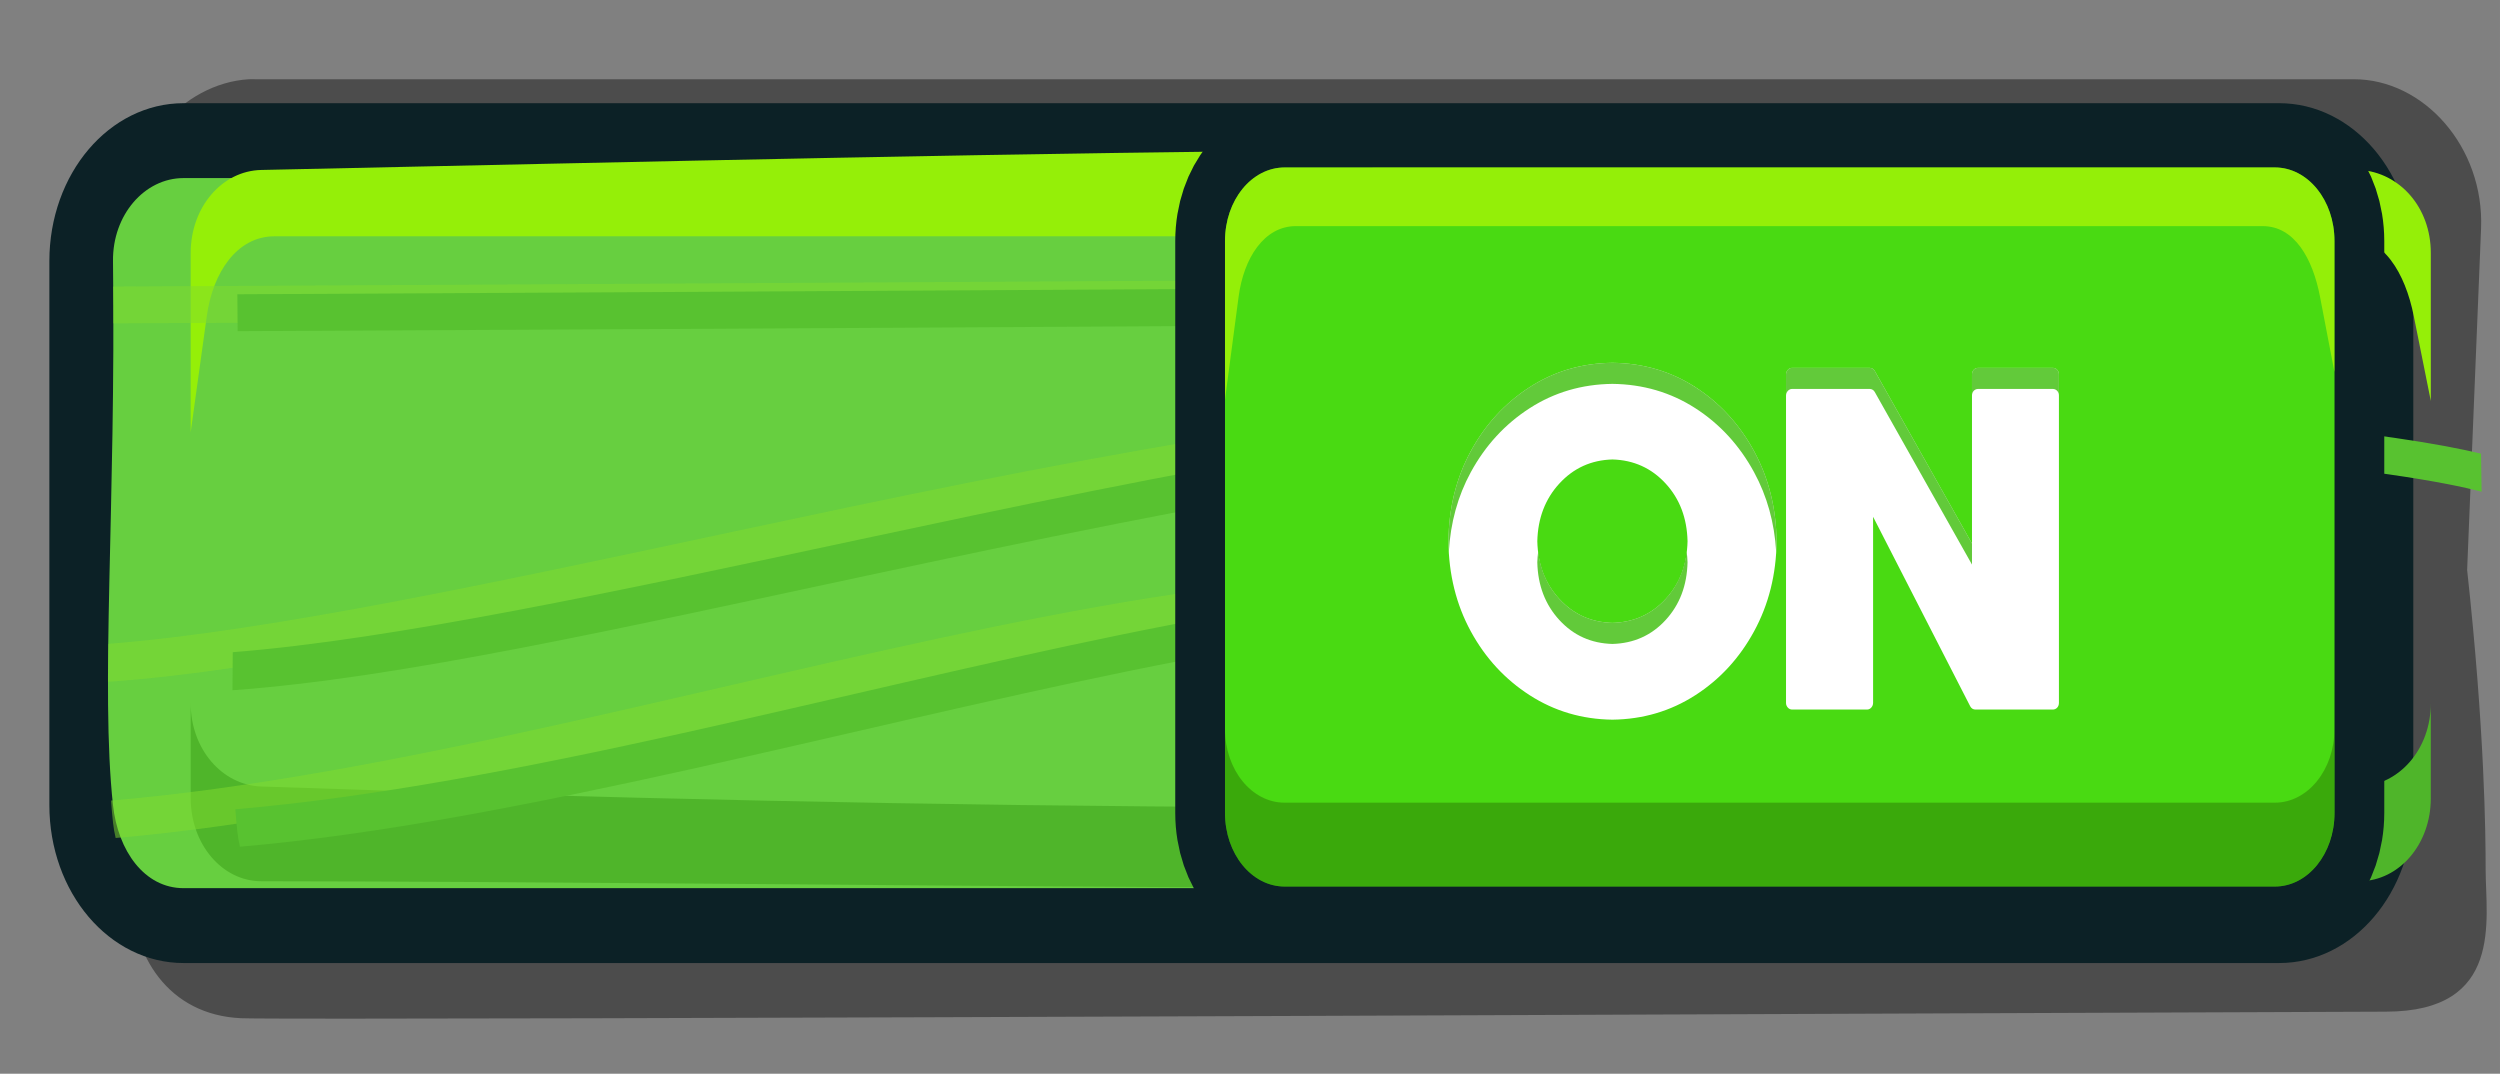 <?xml version="1.0" encoding="UTF-8" standalone="no"?>
<!-- Created with Inkscape (http://www.inkscape.org/) -->

<svg
   xmlns:dc="http://purl.org/dc/elements/1.1/"
   xmlns:cc="http://creativecommons.org/ns#"
   xmlns:rdf="http://www.w3.org/1999/02/22-rdf-syntax-ns#"
   xmlns:svg="http://www.w3.org/2000/svg"
   xmlns="http://www.w3.org/2000/svg"
   xmlns:sodipodi="http://sodipodi.sourceforge.net/DTD/sodipodi-0.dtd"
   xmlns:inkscape="http://www.inkscape.org/namespaces/inkscape"
   width="555.233"
   height="238.469"
   viewBox="0 0 146.905 63.095"
   version="1.1"
   id="svg23489"
   inkscape:version="0.48.5 r10040"
   sodipodi:docname="toggle_button_off_red.svg">
  <rect x="0" y="0" width="146.905" height="63.095" fill="#808080" stroke="none"/>
  <defs
     id="defs23483" />
  <sodipodi:namedview
     id="base"
     pagecolor="#7d848b"
     bordercolor="#666666"
     borderopacity="1.0"
     inkscape:pageopacity="1"
     inkscape:pageshadow="2"
     inkscape:zoom="0.21308932"
     inkscape:cx="-180.96906"
     inkscape:cy="-519.32456"
     inkscape:document-units="px"
     inkscape:current-layer="layer1"
     showgrid="false"
     inkscape:pagecheckerboard="false"
     showborder="true"
     units="px"
     inkscape:window-width="1920"
     inkscape:window-height="1017"
     inkscape:window-x="-8"
     inkscape:window-y="-8"
     inkscape:window-maximized="1"
     inkscape:showpageshadow="false"
     guidetolerance="28"
     fit-margin-top="15"
     fit-margin-left="15"
     fit-margin-right="15"
     fit-margin-bottom="15">
    <inkscape:grid
       type="xygrid"
       id="grid24034"
       spacingx="1px"
       spacingy="1px"
       empspacing="8"
       visible="true"
       enabled="true"
       snapvisiblegridlinesonly="true"
       originx="1300.864px"
       originy="-2527.548px" />
  </sodipodi:namedview>
  <g
     inkscape:label="Layer 1"
     inkscape:groupmode="layer"
     id="layer1"
     transform="translate(344.187,434.842)">
    <g
       transform="matrix(1.681,0,0,1.978,-3111.28,70.585)"
       id="g24306"
       style="stroke:#6b3e25;stroke-opacity:1" />
    <g
       transform="matrix(1.945,0,0,2.148,-8871.499,-993.97)"
       style="font-size:9.361px;font-style:normal;font-variant:normal;font-weight:800;font-stretch:normal;text-align:center;line-height:100%;letter-spacing:0px;word-spacing:0px;text-anchor:middle;fill:#ff6600;fill-opacity:1;stroke:none;font-family:'MOON GET!';-inkscape-font-specification:'MOON GET! Ultra-Bold'"
       id="g28746" />
    <g
       transform="matrix(1.945,0,0,2.148,-8871.499,-993.116)"
       style="font-size:9.361px;font-style:normal;font-variant:normal;font-weight:800;font-stretch:normal;text-align:center;line-height:100%;letter-spacing:0px;word-spacing:0px;text-anchor:middle;fill:#ff6600;fill-opacity:1;stroke:none;font-family:'MOON GET!';-inkscape-font-specification:'MOON GET! Ultra-Bold'"
       id="g28776" />
    <g
       name="shadow"
       switchable="switchable"
       class="switchable"
       id="g28828"
       transform="matrix(2.08,0,0,2.297,-3906.954,-539.396)">
      <path
         style="opacity:0.403;color:#000000;fill:#000000;fill-opacity:1;fill-rule:nonzero;stroke:none;stroke-width:15;marker:none;visibility:visible;display:inline;overflow:visible;enable-background:accumulate"
         d="m 9057.906,1890.469 c -10.187,0.559 -19.22,9.708 -18.562,20.656 l 2.126,35.381 c -1.965,25.716 -0.833,43.823 -1.601,55.776 0.014,9.479 5.803,17.573 16.831,18.031 8.5,0.353 317.462,-0.906 327.518,-0.906 18.086,0 15.262,-12.777 15.262,-19.625 0,-4.941 -0.139,-19.147 -2.826,-41.454 l 2.126,-47.202 c 0.509,-11.31 -8.776,-20.656 -19.406,-20.656 l -320.469,0 c -0.332,0 -0.671,-0.018 -1,0 z"
         transform="matrix(0.185,0,0,0.185,44.187,-302.192)"
         id="path28830"
         inkscape:connector-curvature="0"
         sodipodi:nodetypes="csccssscsssc" />
      <g
         style="stroke:#6b3e25;stroke-opacity:1"
         id="g28832"
         transform="matrix(0.808,0,0,0.861,321.832,163.804)" />
      <g
         transform="matrix(0.808,0,0,0.861,321.832,164.929)"
         id="g28834">
        <path
           inkscape:connector-curvature="0"
           style="color:#000000;fill:#231d19;fill-opacity:1;fill-rule:nonzero;stroke:#0c2126;stroke-width:4.45;stroke-linecap:round;stroke-linejoin:round;stroke-miterlimit:4;stroke-opacity:1;stroke-dasharray:none;stroke-dashoffset:0;marker:none;visibility:visible;display:inline;overflow:visible;enable-background:accumulate"
           d="m 1727.996,-133.398 73.273,0 c 1.366,0 2.465,1.099 2.465,2.465 l 0,16.168 c 0,1.366 -1.099,2.465 -2.465,2.465 l -73.273,0 c -1.365,0 -2.465,-1.099 -2.465,-2.465 l 0,-16.168 c 0,-1.366 1.099,-2.465 2.465,-2.465 z"
           id="path28836" />
        <path
           inkscape:connector-curvature="0"
           id="path28838"
           d="m 1727.996,-133.398 73.273,0 c 1.366,0 2.401,1.101 2.465,2.465 0.388,8.305 0.179,12.125 0,16.168 -0.06,1.364 -1.099,2.465 -2.465,2.465 l -73.273,0 c -1.365,0 -2.292,-1.109 -2.465,-2.465 -0.443,-3.478 0.103,-8.849 0,-16.168 -0.019,-1.365 1.099,-2.465 2.465,-2.465 z"
           style="color:#000000;fill:#67cf40;fill-opacity:1;fill-rule:nonzero;stroke:none;stroke-width:0;marker:none;visibility:visible;display:inline;overflow:visible;enable-background:accumulate"
           sodipodi:nodetypes="sssssssss" />
        <path
           inkscape:connector-curvature="0"
           style="color:#000000;fill:#4fb52a;fill-opacity:1;fill-rule:nonzero;stroke:none;stroke-width:0;marker:none;visibility:visible;display:inline;overflow:visible;enable-background:accumulate"
           d="m 6521.688,-514.562 0,10.656 c 0,5.161 4.152,9.308 9.312,9.312 76.992,0.07 156.969,1.717 276.938,0 5.161,-0.074 9.312,-4.151 9.312,-9.312 l 0,-10.656 c 0,5.161 -4.155,9.154 -9.312,9.344 -98.748,3.625 -189.165,2.557 -276.938,0 -5.158,-0.15 -9.312,-4.183 -9.312,-9.344 z"
           transform="matrix(0.265,0,0,0.265,-6.3049604e-6,18.562)"
           id="path28840"
           sodipodi:nodetypes="csssscssc" />
        <path
           inkscape:connector-curvature="0"
           style="color:#000000;fill:#95ef08;fill-opacity:1;fill-rule:nonzero;stroke:none;stroke-width:0;marker:none;visibility:visible;display:inline;overflow:visible;enable-background:accumulate"
           d="m 6531,-574.344 c -5.16,0.093 -9.312,4.151 -9.312,9.312 l 0,20.094 2.125,-13.031 c 0.798,-4.89 3.983,-8.938 8.938,-8.938 l 273.312,0 c 4.955,0 7.801,4.115 8.938,8.938 l 2.25,9.531 0,-16.594 c 0,-5.161 -4.161,-9.019 -9.312,-9.312 -73.521,-4.184 -175.572,-1.834 -276.938,0 z"
           transform="matrix(0.265,0,0,0.265,-6.3049604e-6,18.562)"
           id="path28842"
           sodipodi:nodetypes="ssccssccsss" />
        <g
           name="grain"
           class="switchable"
           id="g28844">
          <path
             inkscape:connector-curvature="0"
             style="opacity:0.5;color:#000000;fill:#83dc2e;fill-opacity:1;fill-rule:nonzero;stroke:none;stroke-width:0;marker:none;visibility:visible;display:inline;overflow:visible;enable-background:accumulate"
             d="m 1775.863,-130.414 c 0,0 -36.042,0.182 -50.33,0.239 0,0.376 0.01,0.729 0.01,1.094 14.859,-0.054 51.132,-0.239 50.33,-0.239 0.339,0 0.646,-0.267 0.643,-0.556 0,-0.289 -0.314,-0.544 -0.653,-0.538 z m 3.659,3.419 c -9.83,0.086 -21.584,2.157 -32.303,4.103 -8.431,1.531 -16.259,2.96 -21.847,3.333 -0.01,0.387 -0.01,0.764 -0.01,1.128 5.806,-0.351 13.63,-1.85 22.128,-3.393 11.427,-2.075 23.99,-4.264 33.942,-4.068 10.057,0.197 15.93,0.653 19.263,1.06 1.619,0.198 2.627,0.378 3.237,0.513 -0.01,-0.365 -0.011,-0.74 -0.02,-1.128 -0.673,-0.136 -1.633,-0.299 -3.036,-0.47 -3.409,-0.416 -9.322,-0.87 -19.414,-1.068 -0.637,-0.013 -1.285,-0.014 -1.941,-0.009 z m -6.977,5.393 c -0.859,0.003 -1.764,0.009 -2.725,0.017 -7.824,0.067 -18.445,2.487 -28.734,4.427 -5.479,1.033 -10.858,1.912 -15.624,2.256 0.02,0.229 0.043,0.452 0.071,0.667 0.019,0.152 0.052,0.3 0.09,0.444 4.865,-0.357 10.261,-1.265 15.745,-2.299 10.325,-1.947 20.942,-4.337 28.462,-4.402 7.658,-0.066 11.988,0.095 14.377,0.274 1.194,0.089 1.905,0.181 2.302,0.248 0.397,0.067 0.402,0.086 0.402,0.086 0.307,0.131 0.73,0.008 0.875,-0.256 0.145,-0.264 -0.016,-0.62 -0.332,-0.735 0,0 -0.244,-0.085 -0.704,-0.162 -0.46,-0.077 -1.206,-0.173 -2.433,-0.265 -2.148,-0.161 -5.757,-0.309 -11.773,-0.299 z"
             id="path28846" />
          <path
             id="path28848"
             transform="matrix(0.322,0,0,0.274,-3325.199,-552.231)"
             d="m 15855.438,1540.312 c 0,0 -112.027,0.666 -156.438,0.875 0.01,1.373 0.03,2.665 0.03,4 46.185,-0.197 158.931,-0.875 156.438,-0.875 1.055,0 2.008,-0.976 2,-2.031 0,-1.055 -0.976,-1.989 -2.031,-1.969 z m 11.374,12.5 c -30.553,0.316 -67.087,7.885 -100.406,15 -26.206,5.597 -50.536,10.822 -67.906,12.188 -0.02,1.413 -0.02,2.793 -0.03,4.125 18.046,-1.282 42.365,-6.765 68.781,-12.406 35.519,-7.586 74.568,-15.589 105.5,-14.875 31.26,0.721 49.513,2.386 59.875,3.875 5.031,0.723 8.166,1.384 10.063,1.875 -0.02,-1.336 -0.03,-2.704 -0.06,-4.125 -2.093,-0.497 -5.077,-1.092 -9.437,-1.719 -10.597,-1.522 -28.976,-3.182 -60.344,-3.906 -1.981,-0.046 -3.994,-0.052 -6.032,-0.031 z m -21.687,19.719 c -2.671,0.01 -5.483,0.032 -8.469,0.063 -24.319,0.246 -57.333,9.094 -89.312,16.187 -17.031,3.778 -33.75,6.989 -48.563,8.25 0.06,0.838 0.134,1.653 0.219,2.438 0.06,0.556 0.163,1.096 0.281,1.625 15.123,-1.307 31.894,-4.626 48.938,-8.406 32.092,-7.119 65.093,-15.858 88.469,-16.094 23.804,-0.24 37.262,0.346 44.687,1 3.712,0.327 5.921,0.662 7.156,0.906 1.235,0.244 1.25,0.312 1.25,0.312 0.953,0.478 2.269,0.029 2.719,-0.938 0.451,-0.967 -0.05,-2.265 -1.031,-2.688 0,0 -0.758,-0.311 -2.188,-0.594 -1.43,-0.283 -3.748,-0.633 -7.562,-0.969 -6.677,-0.588 -17.894,-1.131 -36.594,-1.094 z"
             style="color:#000000;fill:#58c230;fill-opacity:1;fill-rule:nonzero;stroke:none;stroke-width:0;marker:none;visibility:visible;display:inline;overflow:visible;enable-background:accumulate"
             inkscape:connector-curvature="0" />
        </g>
      </g>
    </g>
    <g
       transform="matrix(2.743,0,0,3.171,-5044.307,-580.187)"
       id="g28850">
      <g
         transform="matrix(0.808,0,0,0.861,321.832,163.804)"
         id="g28852"
         style="stroke:#6b3e25;stroke-opacity:1" />
      <g
         id="g28854"
         transform="matrix(0.808,0,0,0.861,321.832,164.929)">
        <path
           sodipodi:nodetypes="sssssssss"
           inkscape:connector-curvature="0"
           id="path28856"
           d="m 1756.418,-134.715 26.251,0 c 0.877,0 1.583,0.706 1.583,1.583 l 0,12.31 c 0,0.877 -0.706,1.583 -1.583,1.583 l -26.251,0 c -0.877,0 -1.583,-0.706 -1.583,-1.583 l 0,-12.31 c 0,-0.877 0.706,-1.583 1.583,-1.583 z"
           style="color:#000000;fill:#00bdec;fill-opacity:1;fill-rule:nonzero;stroke:#0c2126;stroke-width:2.638;stroke-linejoin:round;stroke-miterlimit:4;stroke-opacity:1;stroke-dasharray:none;marker:none;visibility:visible;display:inline;overflow:visible;enable-background:accumulate" />
        <path
           style="color:#000000;fill:#49da12;fill-opacity:1;fill-rule:nonzero;stroke:none;stroke-width:0;marker:none;visibility:visible;display:inline;overflow:visible;enable-background:accumulate"
           d="m 1756.418,-134.715 26.251,0 c 0.877,0 1.583,0.706 1.583,1.583 l 0,12.31 c 0,0.877 -0.706,1.583 -1.583,1.583 l -26.251,0 c -0.877,0 -1.583,-0.706 -1.583,-1.583 l 0,-12.31 c 0,-0.877 0.706,-1.583 1.583,-1.583 z"
           id="path28858"
           inkscape:connector-curvature="0"
           sodipodi:nodetypes="sssssssss" />
        <path
           id="path28860"
           d="m 1754.835,-122.631 0,1.81 c 0,0.877 0.705,1.582 1.582,1.582 l 26.251,0 c 0.877,0 1.582,-0.705 1.582,-1.582 l 0,-1.81 c 0,0.877 -0.705,1.587 -1.582,1.587 l -26.251,0 c -0.877,0 -1.582,-0.71 -1.582,-1.587 z"
           style="opacity:0.367;color:#000000;fill:#225500;fill-opacity:1;fill-rule:nonzero;stroke:none;stroke-width:0;marker:none;visibility:visible;display:inline;overflow:visible;enable-background:accumulate"
           inkscape:connector-curvature="0"
           sodipodi:nodetypes="csssscssc" />
        <path
           id="path28862"
           d="m 1756.417,-134.716 c -0.877,0 -1.582,0.705 -1.582,1.582 l 0,3.413 0.361,-2.214 c 0.136,-0.831 0.677,-1.518 1.518,-1.518 l 25.635,0 c 0.842,0 1.325,0.699 1.518,1.518 l 0.382,1.619 0,-2.819 c 0,-0.877 -0.705,-1.582 -1.582,-1.582 z"
           style="opacity:0.575;color:#000000;fill:#ccff00;fill-opacity:1;fill-rule:nonzero;stroke:none;stroke-width:0;marker:none;visibility:visible;display:inline;overflow:visible;enable-background:accumulate"
           inkscape:connector-curvature="0"
           sodipodi:nodetypes="ssccssccsss" />
      </g>
    </g>
    <g
       transform="translate(24.584,-233.737)"
       name="text"
       class="switchable"
       id="g28902">
      <g
         transform="matrix(1.945,0,0,2.148,-8871.499,-994.358)"
         style="font-size:9.361px;font-style:normal;font-variant:normal;font-weight:800;font-stretch:normal;text-align:center;line-height:100%;letter-spacing:0px;word-spacing:0px;text-anchor:middle;fill:#ffffff;fill-opacity:1;stroke:none;font-family:'MOON GET!';-inkscape-font-specification:'MOON GET! Ultra-Bold'"
         id="g28904">
        <path
           inkscape:connector-curvature="0"
           d="m -1029.25,-750.062 c -6.787,0.084 -12.898,1.878 -18.375,5.406 -5.478,3.529 -9.853,8.286 -13.094,14.25 -3.241,5.964 -4.891,12.64 -4.969,20.031 0.081,7.391 1.728,14.068 4.969,20.031 3.24,5.963 7.616,10.691 13.094,14.219 5.477,3.528 11.588,5.353 18.375,5.438 6.788,-0.084 12.929,-1.909 18.406,-5.438 5.478,-3.528 9.822,-8.256 13.063,-14.219 3.24,-5.963 4.923,-12.643 5,-20.031 -0.081,-7.389 -1.76,-14.067 -5,-20.031 -3.241,-5.964 -7.585,-10.72 -13.063,-14.25 -5.477,-3.53 -11.618,-5.322 -18.406,-5.406 z m 39.906,1.125 c -0.382,0.008 -0.684,0.159 -0.938,0.438 -0.25,0.279 -0.399,0.609 -0.406,1.031 l 0,73.062 c 0,0.419 0.156,0.752 0.406,1.031 0.25,0.28 0.559,0.427 0.938,0.438 l 16.656,0 c 0.382,-0.008 0.687,-0.159 0.938,-0.438 0.25,-0.279 0.392,-0.609 0.406,-1.031 l 0,-41.406 21.562,42.125 c 0.118,0.235 0.294,0.431 0.5,0.562 0.206,0.131 0.445,0.185 0.688,0.188 l 17.188,0 c 0.382,-0.008 0.717,-0.159 0.969,-0.438 0.25,-0.279 0.36,-0.609 0.375,-1.031 l 0,-73.062 c 0,-0.419 -0.125,-0.752 -0.375,-1.031 -0.25,-0.28 -0.59,-0.427 -0.969,-0.438 l -16.625,0 c -0.382,0.008 -0.721,0.159 -0.969,0.438 -0.25,0.279 -0.368,0.609 -0.375,1.031 l 0,37.594 -21.594,-38.375 c -0.125,-0.221 -0.27,-0.378 -0.469,-0.5 -0.199,-0.121 -0.428,-0.186 -0.656,-0.188 l -17.25,0 z m -39.906,20.375 c 4.727,0.13 8.675,1.926 11.812,5.344 3.138,3.418 4.756,7.699 4.875,12.844 -0.118,5.144 -1.737,9.426 -4.875,12.844 -3.137,3.418 -7.085,5.182 -11.812,5.312 -4.726,-0.13 -8.643,-1.895 -11.781,-5.312 -3.138,-3.418 -4.787,-7.699 -4.906,-12.844 0.118,-5.144 1.768,-9.426 4.906,-12.844 3.138,-3.417 7.055,-5.214 11.781,-5.344 z"
           transform="matrix(0.136,0,0,0.123,4560.275,471.481)"
           id="path28906" />
      </g>
      <g
         id="g28908"
         style="font-size:9.361px;font-style:normal;font-variant:normal;font-weight:800;font-stretch:normal;text-align:center;line-height:100%;letter-spacing:0px;word-spacing:0px;text-anchor:middle;fill:#0097ec;fill-opacity:1;stroke:none;font-family:'MOON GET!';-inkscape-font-specification:'MOON GET! Ultra-Bold'"
         transform="matrix(1.945,0,0,2.148,-8871.499,-994.358)">
        <path
           inkscape:connector-curvature="0"
           style="opacity:0.77;fill:#34bb00;fill-opacity:1"
           d="m -1029.25,-750.062 c -6.787,0.084 -12.898,1.878 -18.375,5.406 -5.478,3.529 -9.853,8.286 -13.094,14.25 -3.241,5.964 -4.891,12.64 -4.969,20.031 0.01,0.788 0.05,1.572 0.094,2.344 0.372,-6.457 1.983,-12.366 4.875,-17.688 3.24,-5.964 7.616,-10.721 13.094,-14.25 5.477,-3.529 11.588,-5.322 18.375,-5.406 6.788,0.084 12.929,1.877 18.406,5.406 5.478,3.53 9.822,8.286 13.063,14.25 2.891,5.322 4.527,11.232 4.906,17.688 0.045,-0.771 0.086,-1.556 0.094,-2.344 -0.081,-7.389 -1.76,-14.067 -5,-20.031 -3.241,-5.964 -7.585,-10.72 -13.062,-14.25 -5.477,-3.53 -11.618,-5.322 -18.406,-5.406 z m 39.906,1.125 c -0.382,0.008 -0.684,0.159 -0.938,0.438 -0.25,0.279 -0.399,0.609 -0.406,1.031 l 0,4.688 c 0.007,-0.422 0.156,-0.753 0.406,-1.031 0.254,-0.279 0.555,-0.429 0.938,-0.438 l 17.25,0 c 0.228,0.002 0.458,0.067 0.656,0.188 0.199,0.122 0.344,0.279 0.469,0.5 l 21.594,38.375 0,-4.688 -21.594,-38.375 c -0.125,-0.221 -0.27,-0.378 -0.469,-0.5 -0.199,-0.121 -0.428,-0.186 -0.656,-0.188 l -17.25,0 z m 41.312,0 c -0.382,0.008 -0.721,0.159 -0.969,0.438 -0.25,0.279 -0.368,0.609 -0.375,1.031 l 0,4.688 c 0.007,-0.422 0.125,-0.753 0.375,-1.031 0.248,-0.279 0.586,-0.429 0.969,-0.438 l 16.625,0 c 0.379,0.011 0.719,0.157 0.969,0.438 0.25,0.28 0.375,0.612 0.375,1.031 l 0,-4.688 c 0,-0.419 -0.125,-0.752 -0.375,-1.031 -0.25,-0.28 -0.59,-0.427 -0.969,-0.438 l -16.625,0 z m -97.719,40.906 c -0.094,0.767 -0.169,1.535 -0.188,2.344 0.119,5.144 1.768,9.426 4.906,12.844 3.138,3.418 7.055,5.183 11.781,5.312 4.727,-0.13 8.675,-1.895 11.812,-5.312 3.138,-3.418 4.757,-7.699 4.875,-12.844 -0.019,-0.809 -0.095,-1.577 -0.188,-2.344 -0.498,4.106 -2.043,7.62 -4.688,10.5 -3.137,3.418 -7.085,5.182 -11.812,5.312 -4.726,-0.13 -8.643,-1.895 -11.781,-5.312 -2.645,-2.88 -4.214,-6.394 -4.719,-10.5 z"
           transform="matrix(0.136,0,0,0.123,4560.275,471.481)"
           id="path28910" />
      </g>
    </g>
  </g>
</svg>
